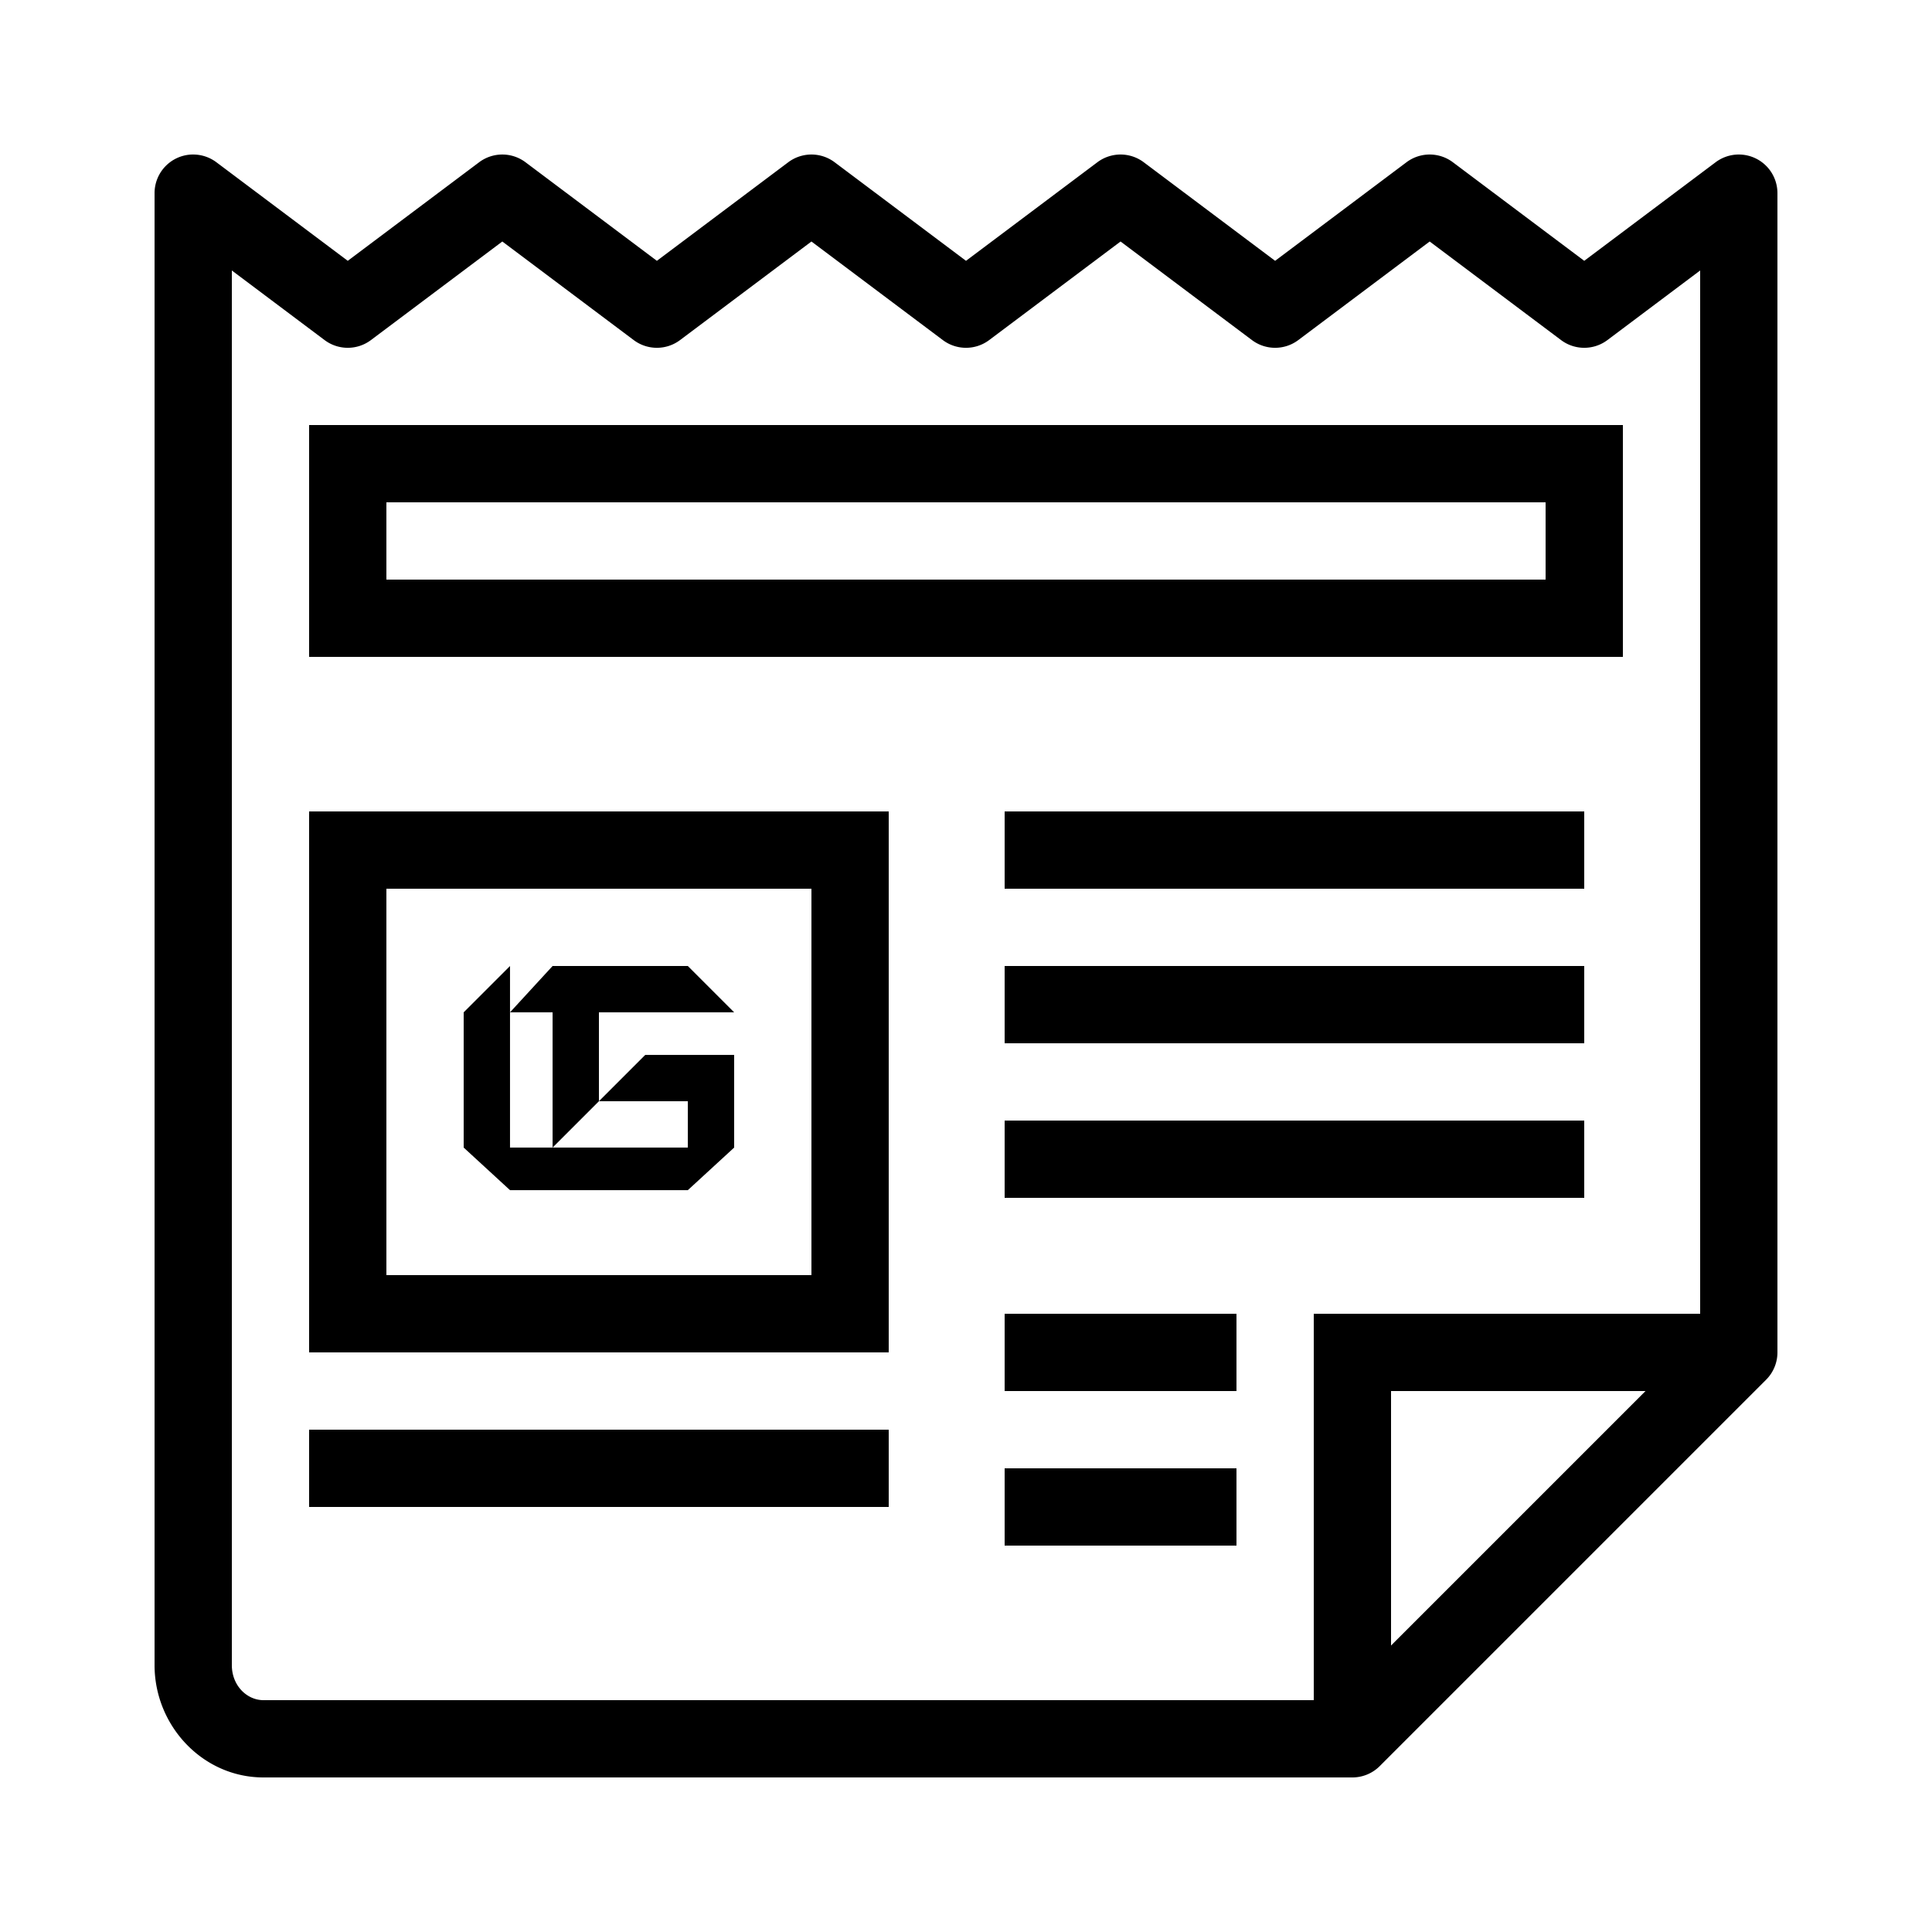 ﻿<?xml version="1.0" encoding="utf-8"?>
<svg xmlns="http://www.w3.org/2000/svg" viewBox="0 0 50 50" width="515" height="515">
  <path d="M4.943 4 A 1 1 0 0 0 4 5L4 43.094C4 44.663 5.246 46 6.818 46L35 46 A 1 1 0 0 0 35.707 45.707L45.707 35.707 A 1 1 0 0 0 46 35L46 5 A 1 1 0 0 0 44.4 4.199L41 6.75L37.6 4.199 A 1 1 0 0 0 36.4 4.199L33 6.75L29.6 4.199 A 1 1 0 0 0 28.4 4.199L25 6.75L21.6 4.199 A 1 1 0 0 0 20.4 4.199L17 6.75L13.6 4.199 A 1 1 0 0 0 13.043 4 A 1 1 0 0 0 12.4 4.199L9 6.75L5.6 4.199 A 1 1 0 0 0 5.043 4 A 1 1 0 0 0 4.943 4 z M 13 6.25L16.4 8.801 A 1 1 0 0 0 17.6 8.801L21 6.25L24.4 8.801 A 1 1 0 0 0 25.6 8.801L29 6.25L32.4 8.801 A 1 1 0 0 0 33.6 8.801L37 6.25L40.4 8.801 A 1 1 0 0 0 41.6 8.801L44 7L44 34L34 34L34 44L6.818 44C6.39 44 6 43.623 6 43.094L6 7L8.4 8.801 A 1 1 0 0 0 9.6 8.801L13 6.25 z M 8 11L8 12L8 17L42 17L42 11L8 11 z M 10 13L40 13L40 15L10 15L10 13 z M 8 21L8 22L8 35L23 35L23 21L8 21 z M 26 21L26 23L41 23L41 21L26 21 z M 10 23L21 23L21 33L10 33L10 23 z M 13.199 25L12 26.199L12 29.699L13.199 30.801L17.801 30.801L19 29.699L19 28.5L19 27.301L17.801 27.301L16.699 27.301L15.5 28.5L17.801 28.5L17.801 29.699L14.301 29.699L13.199 29.699L13.199 26.199L13.199 25 z M 13.199 26.199L14.301 26.199L14.301 29.699L15.5 28.5L15.5 26.199L19 26.199L17.801 25L14.301 25L13.199 26.199 z M 26 25L26 27L41 27L41 25L26 25 z M 26 29L26 31L41 31L41 29L26 29 z M 26 34L26 36L32 36L32 34L26 34 z M 36 36L42.586 36L36 42.586L36 36 z M 8 37L8 39L23 39L23 37L8 37 z M 26 38L26 40L32 40L32 38L26 38 z" />
</svg>